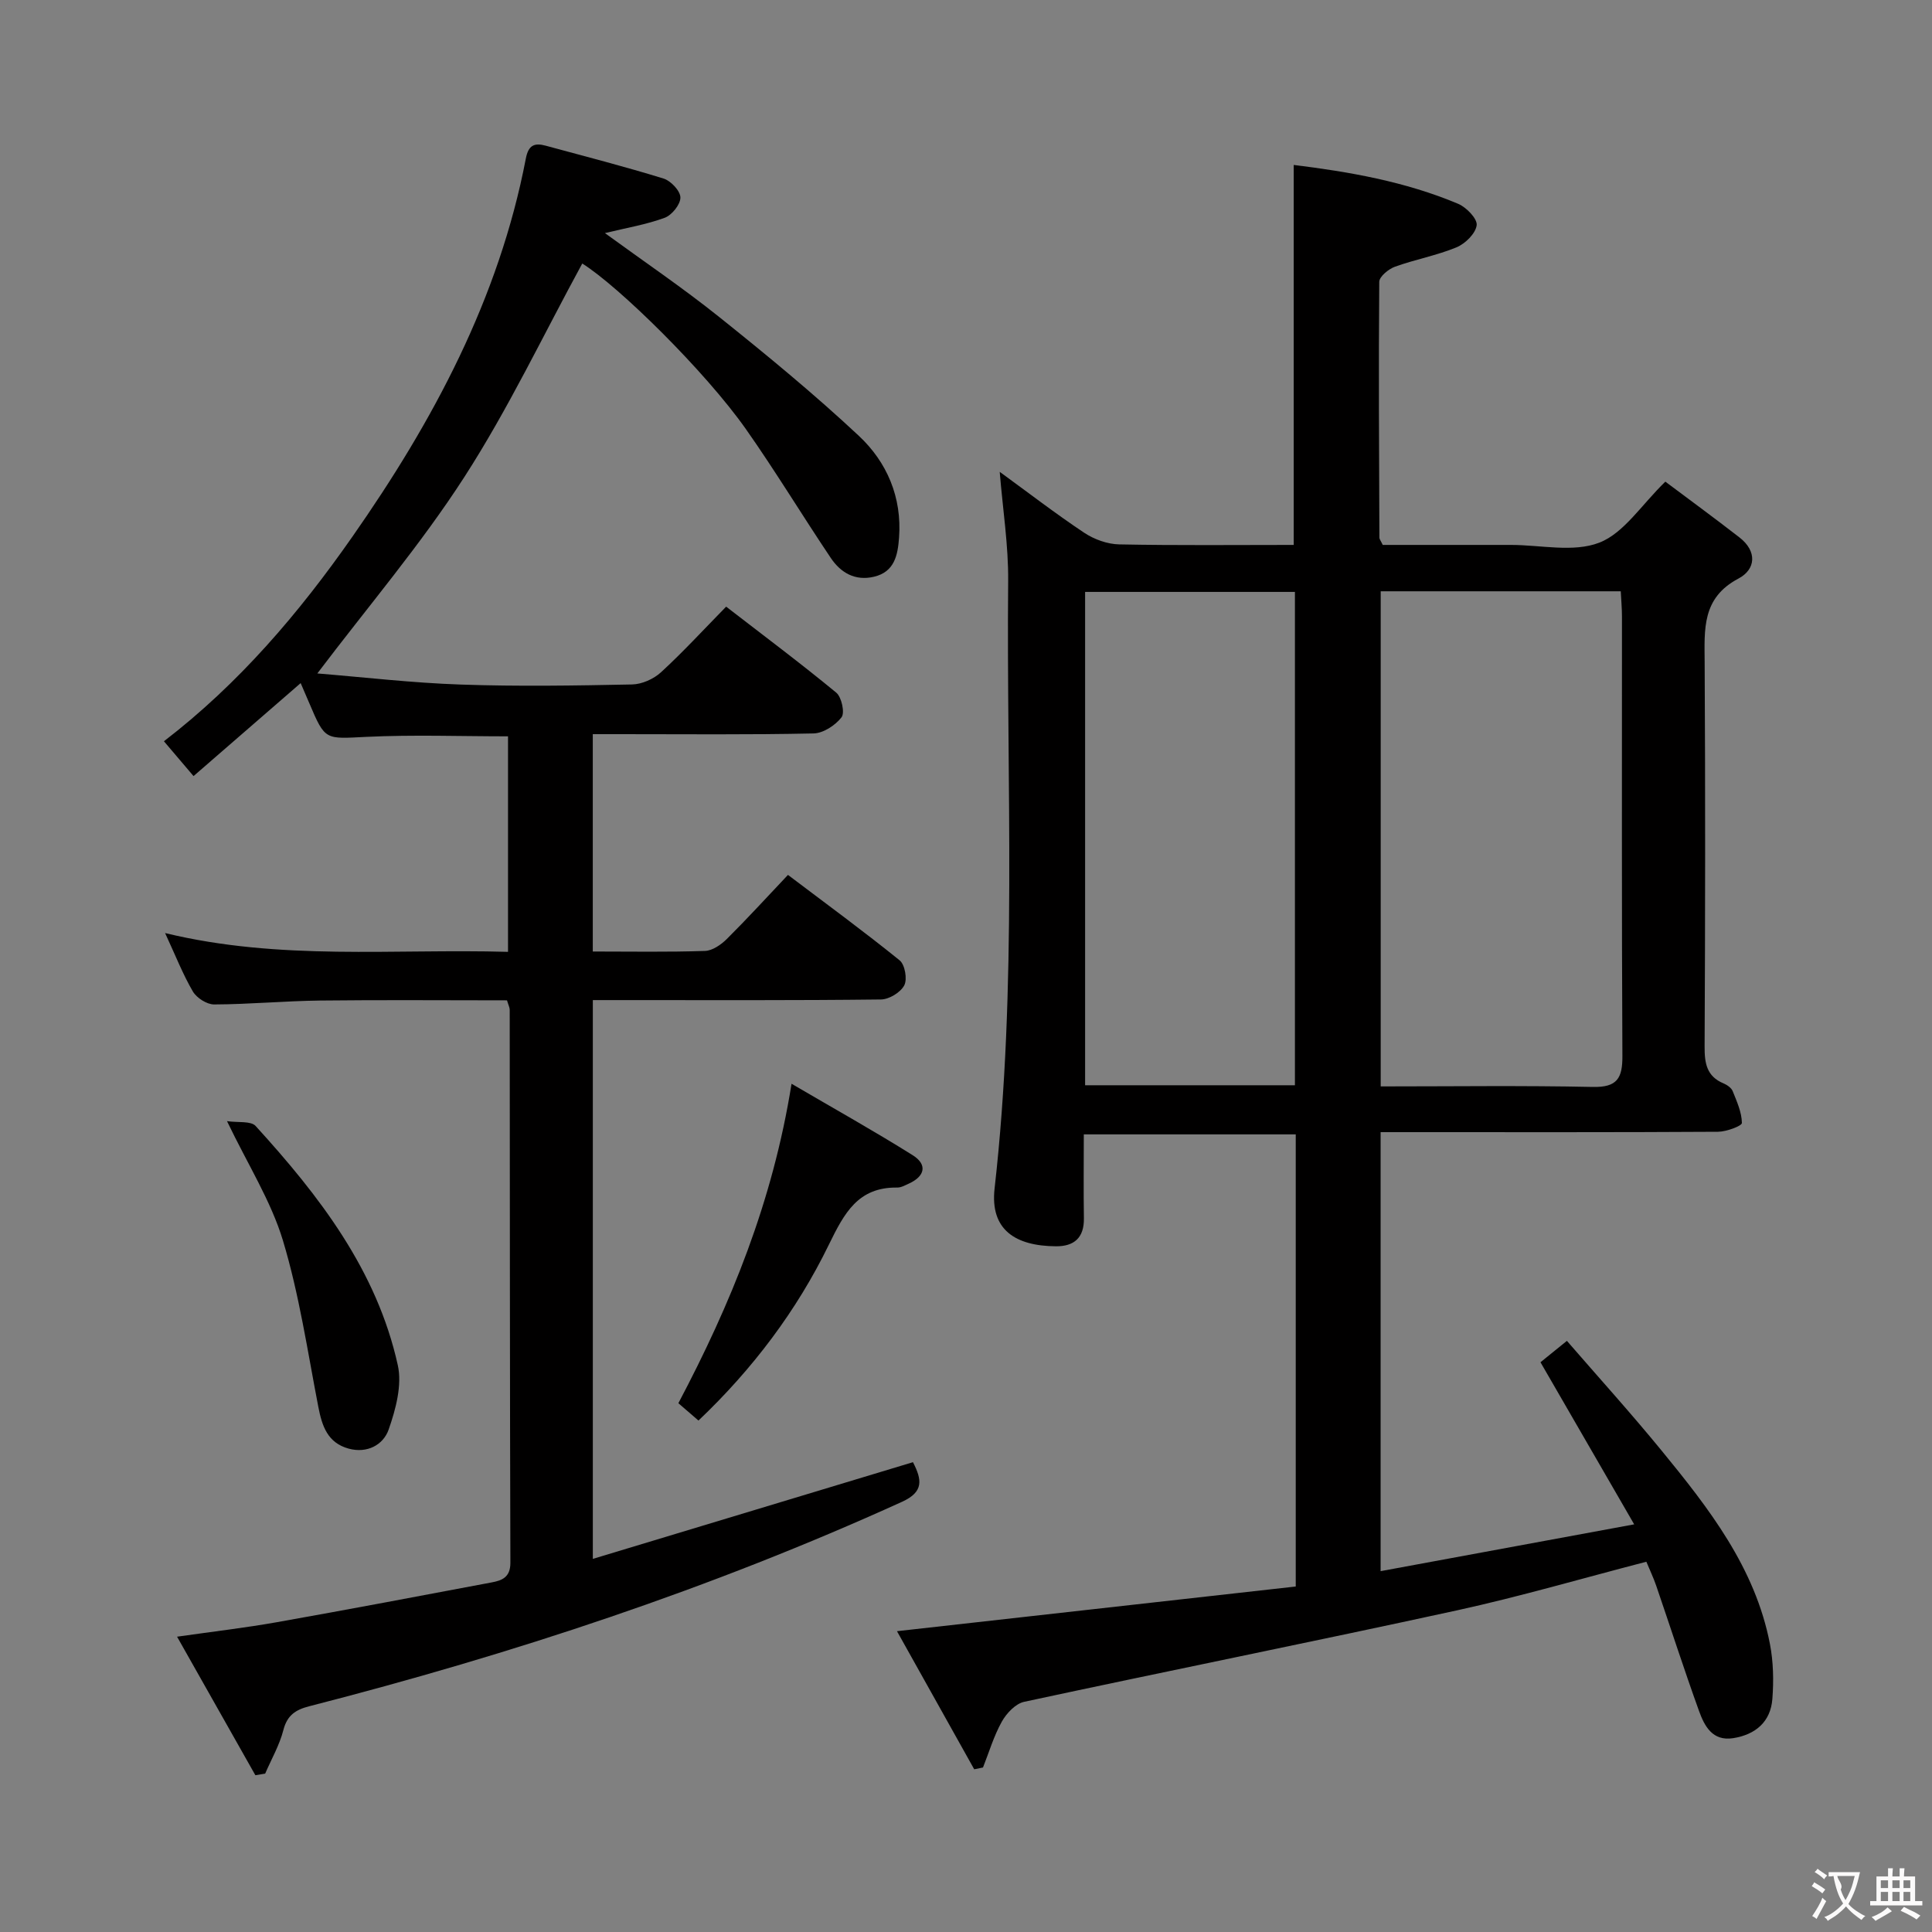 <svg enable-background="new 0 0 400 400" viewBox="0 0 400 400" xmlns="http://www.w3.org/2000/svg"><rect x="0" y="0" width="400" height="400" fill="#808080" stroke="none"/><g fill="#010000"><path d="m224.39 234.86c0 6.09-.07 11.74.02 17.38.06 4.03-2.03 5.82-5.8 5.79-8.3-.06-13.67-3.35-12.69-11.98 4.73-41.82 2.43-83.8 2.81-125.72.07-7.39-1.11-14.79-1.75-22.64 5.96 4.34 11.59 8.68 17.49 12.61 2.06 1.37 4.79 2.36 7.24 2.41 11.98.24 23.97.11 36.14.11 0-26.28 0-52.28 0-78.67 11.34 1.4 23.02 3.4 34.05 8.05 1.71.72 4 3.1 3.83 4.43-.22 1.72-2.37 3.83-4.18 4.58-4.1 1.69-8.55 2.5-12.74 4.01-1.33.48-3.24 2.05-3.25 3.13-.15 17.66-.04 35.31.03 52.97 0 .3.26.59.69 1.5h21.03 5.5c6.16 0 12.95 1.61 18.31-.47 5.09-1.97 8.69-7.79 13.67-12.63 4.89 3.67 10.19 7.54 15.36 11.56 3.67 2.85 3.4 6.59-.23 8.51-7.59 4.01-7.03 10.49-6.99 17.37.15 26.49.12 52.98-.01 79.48-.02 3.46.4 6.2 3.93 7.67.73.31 1.6.91 1.88 1.59.86 2.14 1.88 4.38 1.91 6.6.01.61-3.2 1.81-4.94 1.82-21.16.13-42.32.08-63.48.08-1.98 0-3.96 0-6.38 0v90.89c17.08-3.15 33.97-6.27 52.5-9.69-6.64-11.49-12.8-22.14-19.4-33.56 1.14-.92 2.91-2.36 5.47-4.43 6.43 7.42 13.2 14.9 19.58 22.69 9.83 12 19.39 24.26 22.45 40.04.72 3.7.8 7.63.51 11.4-.36 4.75-3.5 7.4-8.12 8.13-4.3.67-5.95-2.53-7.08-5.67-3.09-8.57-5.89-17.25-8.84-25.87-.58-1.7-1.37-3.33-2.05-4.99-13.31 3.45-26.18 7.22-39.26 10.08-29.81 6.5-59.72 12.5-89.55 18.92-1.79.38-3.66 2.37-4.63 4.1-1.66 2.97-2.64 6.31-3.9 9.5-.61.12-1.21.25-1.82.37-5.32-9.51-10.64-19.03-15.99-28.59 28.01-3.14 55.18-6.18 82.56-9.25 0-31.66 0-62.41 0-93.61-14.41 0-28.77 0-43.88 0zm61.47-112.44v102.51c14.94 0 29.42-.2 43.9.11 5.04.11 6.17-1.78 6.14-6.43-.16-30.32-.08-60.64-.09-90.96 0-1.75-.17-3.5-.25-5.23-16.92 0-33.19 0-49.7 0zm-61.2 102.27h43.44c0-34.25 0-68.25 0-102.14-14.73 0-28.97 0-43.44 0z"/><path d="m52.87 367.54c-5.25-9.29-10.5-18.58-16.21-28.68 7.56-1.08 14.11-1.84 20.6-2.99 14.87-2.64 29.7-5.45 44.54-8.25 2.14-.4 3.88-1.05 3.87-4.08-.12-38.16-.1-76.31-.14-114.47 0-.47-.26-.94-.56-1.96-12.83 0-25.77-.11-38.7.04-7.31.09-14.62.78-21.93.81-1.5.01-3.61-1.34-4.4-2.67-2.08-3.55-3.59-7.44-5.76-12.11 23.83 5.77 47.26 3.22 71 3.89 0-15.04 0-29.74 0-44.62-9.81 0-19.59-.36-29.33.11-8.53.41-8.51.82-11.79-6.92-.57-1.35-1.16-2.69-1.81-4.21-7.44 6.45-14.64 12.7-22.18 19.25-2.24-2.64-4.04-4.75-6.13-7.21 15.51-11.91 27.97-26.54 39.03-42.37 16.71-23.89 30.33-49.27 35.9-78.28.53-2.78 1.78-3.29 4.1-2.66 8.16 2.21 16.35 4.32 24.42 6.81 1.51.47 3.47 2.56 3.48 3.92.02 1.43-1.76 3.65-3.25 4.2-3.83 1.41-7.94 2.09-12.38 3.17 8.08 5.89 16.13 11.34 23.7 17.4 9.86 7.89 19.64 15.94 28.86 24.56 5.84 5.46 8.96 12.74 8.34 21.1-.27 3.58-.91 7.08-5.2 8.09-3.91.92-6.89-.84-8.94-3.9-5.94-8.84-11.45-17.97-17.57-26.67-8.44-11.99-26.34-29.57-33.88-34.28-8.04 14.75-15.3 30.08-24.41 44.2-9.04 14.02-19.96 26.82-30.44 40.67 9.63.78 19.63 1.96 29.67 2.3 11.82.41 23.66.22 35.49-.02 2.04-.04 4.48-1.13 6-2.53 4.53-4.16 8.71-8.71 13.48-13.58 7.75 5.99 15.42 11.72 22.79 17.8 1.12.92 1.82 4.18 1.1 5.11-1.28 1.66-3.78 3.3-5.8 3.34-13.32.29-26.66.15-39.99.15-1.81 0-3.61 0-5.71 0v45c7.95 0 15.59.14 23.23-.12 1.55-.05 3.34-1.3 4.53-2.48 4.24-4.22 8.28-8.64 12.65-13.26 8.15 6.16 15.78 11.75 23.12 17.69 1.1.89 1.62 3.9.96 5.17-.76 1.46-3.13 2.91-4.82 2.93-17.83.21-35.66.13-53.48.13-1.96 0-3.91 0-6.18 0v115.69c22.29-6.73 44.19-13.34 66.28-20.02 1.86 3.63 2.29 6.13-2.26 8.2-39.58 17.99-80.68 31.54-122.73 42.33-2.82.72-4.57 1.85-5.36 4.93-.8 3.12-2.48 6.02-3.77 9.02-.69.11-1.36.22-2.03.33z"/><path d="m144.61 294.11c-1.38-1.19-2.61-2.25-4.16-3.59 10.81-20.47 19.53-41.69 23.43-66.14 8.95 5.24 17.14 9.81 25.08 14.79 3.11 1.95 2.55 4.38-.83 5.9-.76.34-1.57.81-2.35.8-8.16-.11-10.98 5.31-14.16 11.8-6.65 13.67-15.78 25.77-27.01 36.44z"/><path d="m47 232.12c2.3.34 4.93-.08 5.92 1 13.2 14.48 25.1 29.9 29.44 49.52.92 4.15-.43 9.15-1.9 13.35-1.11 3.16-4.45 4.98-8.28 3.93-4.36-1.2-5.51-4.67-6.28-8.67-2.23-11.53-3.95-23.24-7.33-34.44-2.47-8.17-7.23-15.64-11.57-24.69z"/></g><path d="m377.9 391.2c-.2.3-.4.5-.6.8-.7-.6-1.4-1-2.2-1.5.2-.3.4-.5.5-.8.6.4 1.4.8 2.3 1.5zm-1.8 6.1c-.2-.2-.5-.4-.9-.6.4-.6.8-1.2 1.2-1.9s.7-1.3.9-1.9c.3.3.5.5.8.7-.7 1.3-1.4 2.6-2 3.7zm2.2-9c-.3.3-.5.5-.6.8-.6-.6-1.3-1.1-2-1.5.3-.3.5-.5.6-.7.6.5 1.3.9 2 1.4zm.3.2v-.9h2 4.5c-.3 1.3-.6 2.5-1 3.6s-.9 2.1-1.4 3c.4.5 1 1 1.6 1.4s1.2.8 1.9 1.1c-.3.2-.5.4-.8.8-.4-.3-1-.7-1.6-1.2s-1.2-1.1-1.6-1.6c-.5.6-1.1 1.1-1.7 1.6s-1.4.9-2.1 1.4c-.1-.3-.3-.5-.7-.8.6-.2 1.2-.5 1.9-1s1.4-1.1 2-1.8c-.5-.8-.9-1.6-1.2-2.5s-.6-2-.8-3.2c-.4.1-.7.1-1 .1zm2.5 2.7c.3 1 .7 1.7 1 2.2.3-.5.6-1.1 1-2s.6-1.9.9-3h-3.2-.4c.1.9 1.3 1.8.7 2.8z" fill="#fbfafa"/><path d="m396.5 388.5v1.5 3.6h1.5v.9c-.4 0-1 0-1.7 0h-7.9c-.5 0-.9 0-1.2 0v-.9h1.3v-3.5c0-.7 0-1.2 0-1.6h2.4c0-.8 0-1.4 0-1.7h1c0 .3-.1.8-.1 1.7h1.5c0-.8 0-1.4 0-1.7h1c0 .3-.1.9-.1 1.7zm-8.2 9.2c-.2-.3-.5-.5-.8-.8.8-.3 1.4-.6 1.9-.9s1-.7 1.4-1.1c.3.3.6.5.9.8-1.6 1-2.8 1.6-3.4 2zm2.6-6.8v-1.6h-1.5v1.6zm0 2.7v-1.9h-1.5v1.9zm2.4-2.7v-1.6h-1.5v1.6zm0 2.7v-1.9h-1.5v1.9zm.2 2 .7-.8c.4.2.9.5 1.6.8s1.3.7 1.8 1c-.3.3-.5.5-.8.8-.4-.3-1.5-1-3.3-1.8zm2-4.7v-1.6h-1.4v1.6zm0 2.7v-1.9h-1.4v1.9z" fill="#fbfafa"/></svg>